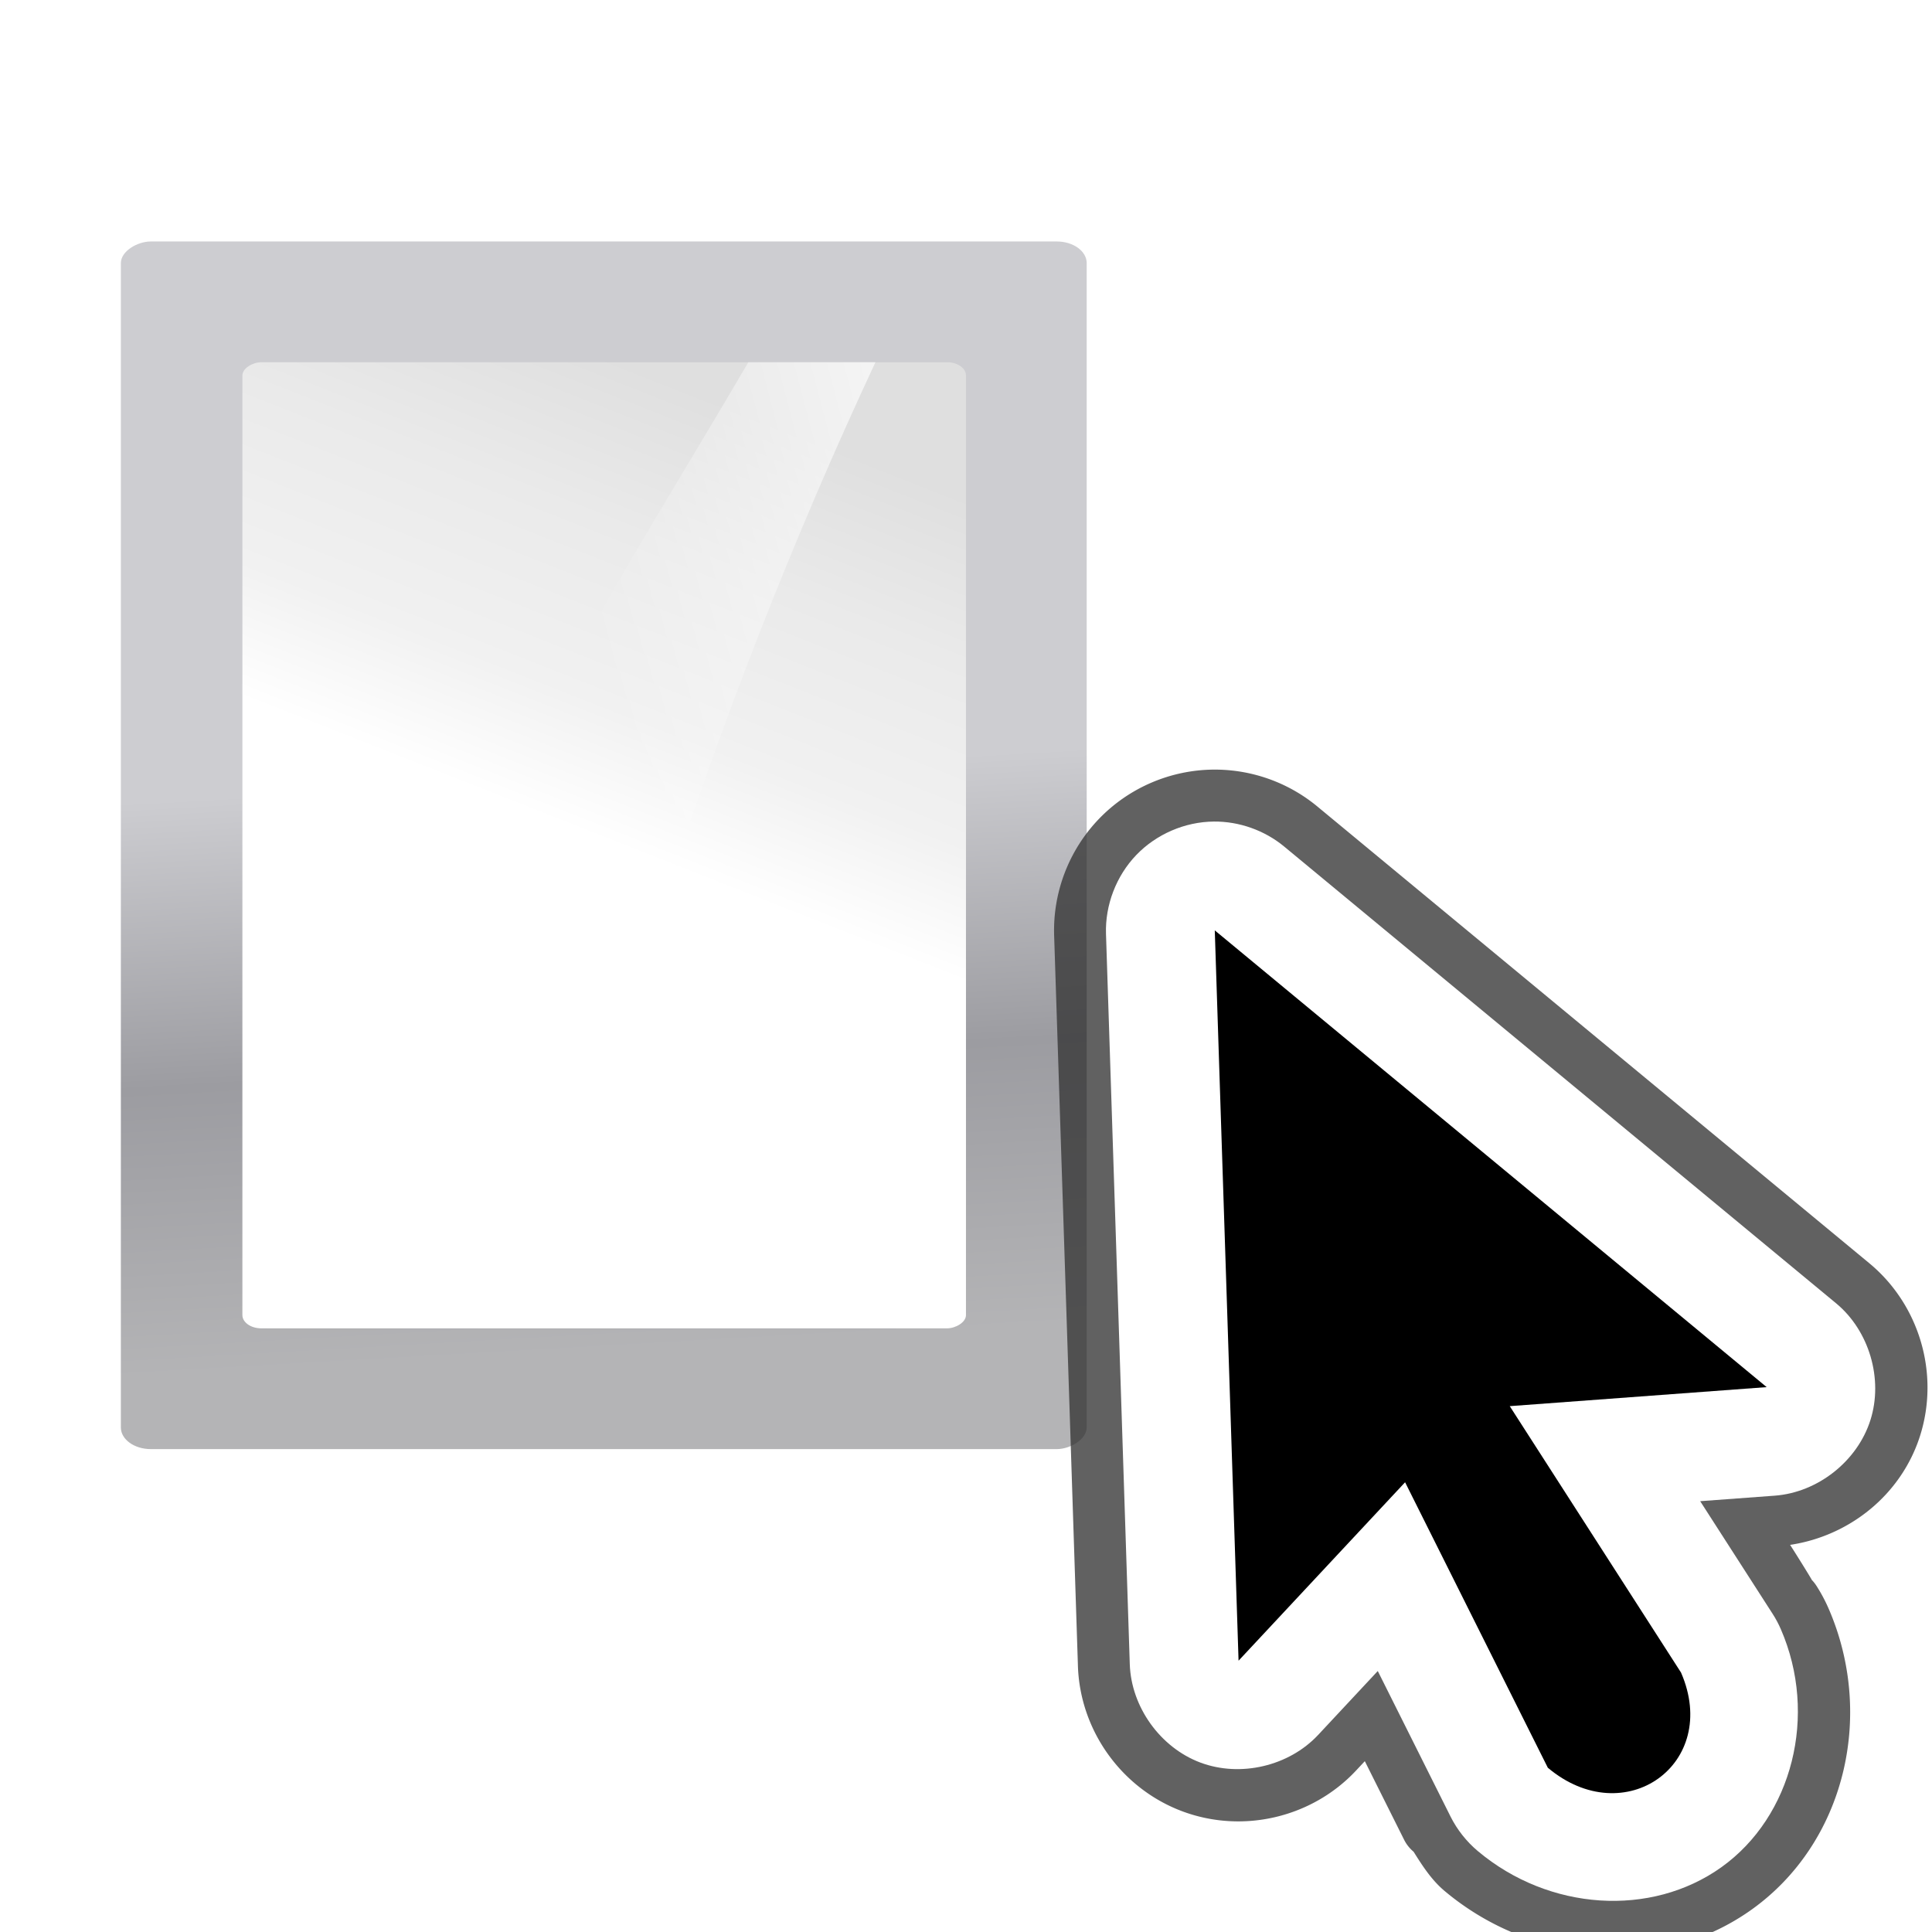 <?xml version="1.0" encoding="UTF-8" standalone="no"?>
<!-- Generator: Adobe Illustrator 12.0.0, SVG Export Plug-In . SVG Version: 6.00 Build 51448)  -->

<svg
   xmlns:ns="http://ns.adobe.com/SaveForWeb/1.0/"
   xmlns:dc="http://purl.org/dc/elements/1.1/"
   xmlns:cc="http://creativecommons.org/ns#"
   xmlns:rdf="http://www.w3.org/1999/02/22-rdf-syntax-ns#"
   xmlns:svg="http://www.w3.org/2000/svg"
   xmlns="http://www.w3.org/2000/svg"
   xmlns:xlink="http://www.w3.org/1999/xlink"
   xmlns:sodipodi="http://sodipodi.sourceforge.net/DTD/sodipodi-0.dtd"
   xmlns:inkscape="http://www.inkscape.org/namespaces/inkscape"
   version="1.1"
   id="Layer_1"
   width="128"
   height="128"
   viewBox="0 0 128 128"
   overflow="visible"
   enable-background="new 0 0 128 128"
   xml:space="preserve"
   sodipodi:version="0.32"
   inkscape:version="0.92.2 (unknown)"
   sodipodi:docname="get1obj.svg"
   inkscape:output_extension="org.inkscape.output.svgz.inkscape"
   inkscape:export-filename="/home/rizmut/Dokumen/Rizmut/Github/libreoffice-style-karasa-jaga/build/images_karasa_Jaga/sd/res/get1obj.png"
   inkscape:export-xdpi="12"
   inkscape:export-ydpi="12"><defs
     id="defs105"><linearGradient
       y2="95.293"
       x2="87.293"
       y1="103"
       x1="95"
       gradientUnits="userSpaceOnUse"
       id="linearGradient4175"><stop
         id="stop4177"
         style="stop-color:#000000;stop-opacity:1"
         offset="0" /><stop
         id="stop4179"
         style="stop-color:#393B38"
         offset="1" /></linearGradient><linearGradient
       id="linearGradient3207"><stop
         style="stop-color:#ffffff;stop-opacity:1;"
         offset="0"
         id="stop3209" /><stop
         style="stop-color:#252525;stop-opacity:0;"
         offset="1"
         id="stop3211" /></linearGradient><linearGradient
       id="linearGradient3202"><stop
         id="stop3204"
         offset="0"
         style="stop-color:#cbff9c;stop-opacity:1;" /><stop
         id="stop3206"
         offset="1"
         style="stop-color:#65c171;stop-opacity:0" /></linearGradient><radialGradient
       id="XMLID_4_"
       cx="48"
       cy="-0.215"
       r="55.148"
       gradientTransform="matrix(0.979,0,0,0.973,133,20.876)"
       gradientUnits="userSpaceOnUse"><stop
         offset="0"
         style="stop-color:#72D13D"
         id="stop3082" /><stop
         offset="0.355"
         style="stop-color:#35AC1C"
         id="stop3084" /><stop
         offset="0.619"
         style="stop-color:#0F9508"
         id="stop3086" /><stop
         offset="0.757"
         style="stop-color:#008C00"
         id="stop3088" /><stop
         offset="1"
         style="stop-color:#007A00"
         id="stop3090" /></radialGradient><linearGradient
       y2="0"
       x2="28"
       y1="57.5"
       x1="28"
       gradientUnits="userSpaceOnUse"
       id="linearGradient5412"><stop
         id="stop5414"
         style="stop-color:#fff14d;stop-opacity:1;"
         offset="0" /><stop
         id="stop5416"
         style="stop-color:#f8ffa0;stop-opacity:0;"
         offset="1" /></linearGradient><linearGradient
       id="linearGradient7422"><stop
         id="stop7424"
         offset="0"
         style="stop-color:#b4b4b6;stop-opacity:1;" /><stop
         style="stop-color:#9c9ca1;stop-opacity:1;"
         offset="0.5"
         id="stop5348" /><stop
         style="stop-color:#cdcdd1;stop-opacity:1;"
         offset="1"
         id="stop7426" /></linearGradient><linearGradient
       inkscape:collect="always"
       id="linearGradient3310"><stop
         style="stop-color:#ffffff;stop-opacity:1;"
         offset="0"
         id="stop3312" /><stop
         style="stop-color:#ffffff;stop-opacity:0;"
         offset="1"
         id="stop3314" /></linearGradient><linearGradient
       id="linearGradient3369"><stop
         style="stop-color:#ffffff;stop-opacity:1;"
         offset="0"
         id="stop3372" /><stop
         id="stop3374"
         offset="0.426"
         style="stop-color:#ffffff;stop-opacity:1;" /><stop
         id="stop3376"
         offset="0.589"
         style="stop-color:#f1f1f1;stop-opacity:1;" /><stop
         style="stop-color:#eaeaea;stop-opacity:1;"
         offset="0.802"
         id="stop3378" /><stop
         style="stop-color:#dfdfdf;stop-opacity:1;"
         offset="1"
         id="stop3384" /></linearGradient><linearGradient
       inkscape:collect="always"
       xlink:href="#linearGradient7422"
       id="linearGradient983"
       gradientUnits="userSpaceOnUse"
       gradientTransform="matrix(0.13,0,0,0.209,-8.941,-114.853)"
       x1="975.267"
       y1="473.415"
       x2="399.775"
       y2="549.061" /><linearGradient
       inkscape:collect="always"
       xlink:href="#linearGradient3369"
       id="linearGradient985"
       gradientUnits="userSpaceOnUse"
       gradientTransform="matrix(1.167,0,0,1.556,-10.667,-35.556)"
       x1="76.049"
       y1="63.86"
       x2="14.574"
       y2="17.754" /><linearGradient
       inkscape:collect="always"
       xlink:href="#linearGradient3310"
       id="linearGradient987"
       gradientUnits="userSpaceOnUse"
       gradientTransform="matrix(0,-0.45,2.384,0.468,-47.746,36.848)"
       x1="101.472"
       y1="-3.372"
       x2="79.995"
       y2="39.929" /><filter
       inkscape:collect="always"
       style="color-interpolation-filters:sRGB"
       id="filter4618"
       x="-0.086"
       width="1.172"
       y="-0.062"
       height="1.124"><feGaussianBlur
         inkscape:collect="always"
         stdDeviation="1.735"
         id="feGaussianBlur4620" /></filter></defs><sodipodi:namedview
     inkscape:window-height="691"
     inkscape:window-width="1366"
     inkscape:pageshadow="2"
     inkscape:pageopacity="0.0"
     guidetolerance="10.0"
     gridtolerance="10.0"
     objecttolerance="10.0"
     borderopacity="1.0"
     bordercolor="#666666"
     pagecolor="#ffffff"
     id="base"
     inkscape:zoom="5.104427"
     inkscape:cx="53.70558"
     inkscape:cy="79.044589"
     inkscape:window-x="0"
     inkscape:window-y="26"
     inkscape:current-layer="Layer_1"
     showgrid="true"
     showguides="true"
     inkscape:guide-bbox="true"
     inkscape:window-maximized="1"><inkscape:grid
       id="GridFromPre046Settings"
       type="xygrid"
       originx="0"
       originy="0"
       spacingx="4"
       spacingy="4"
       color="#0000ff"
       empcolor="#0000ff"
       opacity="0.2"
       empopacity="0.4"
       empspacing="2"
       enabled="true"
       visible="true" /></sodipodi:namedview><radialGradient
     id="XMLID_7_"
     cx="102"
     cy="112.305"
     r="139.559"
     gradientUnits="userSpaceOnUse"><stop
       offset="0"
       style="stop-color:#00537D"
       id="stop16" /><stop
       offset="0.015"
       style="stop-color:#186389"
       id="stop18" /><stop
       offset="0.056"
       style="stop-color:#558CA8"
       id="stop20" /><stop
       offset="0.096"
       style="stop-color:#89AFC3"
       id="stop22" /><stop
       offset="0.136"
       style="stop-color:#B3CCD8"
       id="stop24" /><stop
       offset="0.174"
       style="stop-color:#D4E2E9"
       id="stop26" /><stop
       offset="0.21"
       style="stop-color:#ECF2F5"
       id="stop28" /><stop
       offset="0.243"
       style="stop-color:#FAFCFD"
       id="stop30" /><stop
       offset="0.272"
       style="stop-color:#FFFFFF"
       id="stop32" /></radialGradient><radialGradient
     id="XMLID_8_"
     cx="102"
     cy="112.305"
     r="139.559"
     gradientUnits="userSpaceOnUse"><stop
       offset="0"
       style="stop-color:#535557"
       id="stop37" /><stop
       offset="0.114"
       style="stop-color:#898A8C"
       id="stop41" /><stop
       offset="0.203"
       style="stop-color:#ECECEC"
       id="stop47" /><stop
       offset="0.236"
       style="stop-color:#FAFAFA"
       id="stop49" /><stop
       offset="0.272"
       style="stop-color:#FFFFFF"
       id="stop51" /><stop
       offset="0.531"
       style="stop-color:#FAFAFA"
       id="stop53" /><stop
       offset="0.845"
       style="stop-color:#EBECEC"
       id="stop55" /><stop
       offset="1"
       style="stop-color:#E1E2E3"
       id="stop57" /></radialGradient><linearGradient
     id="XMLID_9_"
     gradientUnits="userSpaceOnUse"
     x1="94.344"
     y1="102.345"
     x2="86.536"
     y2="94.537"><stop
       offset="0"
       style="stop-color:#FFFFFF"
       id="stop62" /><stop
       offset="1"
       style="stop-color:#555753"
       id="stop64" /></linearGradient><linearGradient
     id="XMLID_10_"
     gradientUnits="userSpaceOnUse"
     x1="95"
     y1="103"
     x2="86.587"
     y2="94.587"><stop
       offset="0"
       style="stop-color:#FFFFFF"
       id="stop69" /><stop
       offset="1"
       style="stop-color:#555753"
       id="stop71" /></linearGradient><linearGradient
     id="XMLID_11_"
     gradientUnits="userSpaceOnUse"
     x1="95"
     y1="103"
     x2="87.293"
     y2="95.293"><stop
       offset="0"
       style="stop-color:#FFFFFF"
       id="stop76" /><stop
       offset="1"
       style="stop-color:#393B38"
       id="stop78" /></linearGradient><linearGradient
     id="XMLID_12_"
     gradientUnits="userSpaceOnUse"
     x1="96"
     y1="104"
     x2="88"
     y2="96"><stop
       offset="0"
       style="stop-color:#888A85"
       id="stop83" /><stop
       offset="0.007"
       style="stop-color:#8C8E89"
       id="stop85" /><stop
       offset="0.067"
       style="stop-color:#ABACA9"
       id="stop87" /><stop
       offset="0.135"
       style="stop-color:#C5C6C4"
       id="stop89" /><stop
       offset="0.211"
       style="stop-color:#DBDBDA"
       id="stop91" /><stop
       offset="0.301"
       style="stop-color:#EBEBEB"
       id="stop93" /><stop
       offset="0.412"
       style="stop-color:#F7F7F6"
       id="stop95" /><stop
       offset="0.568"
       style="stop-color:#FDFDFD"
       id="stop97" /><stop
       offset="1"
       style="stop-color:#FFFFFF"
       id="stop99" /></linearGradient><g
     transform="matrix(0,0.502,-0.716,0,56.022,28.819)"
     id="g981"><rect
       inkscape:export-ydpi="90"
       inkscape:export-xdpi="90"
       inkscape:export-filename="/home/pinheiro/Desktop/mock2.png"
       style="fill:url(#linearGradient983);fill-opacity:1;fill-rule:nonzero;stroke:none;stroke-width:2;stroke-linecap:round;stroke-linejoin:round;stroke-miterlimit:4;stroke-dasharray:none;stroke-dashoffset:4;stroke-opacity:1"
       id="rect975"
       width="159.38"
       height="89.37"
       x="-25.54"
       y="-22.311"
       inkscape:r_cx="true"
       inkscape:r_cy="true"
       ry="2.769"
       rx="2.857" /><rect
       ry="1.75"
       rx="1.75"
       y="-11.14"
       x="-9.602"
       height="66.954"
       width="127.504"
       id="rect977"
       style="fill:url(#linearGradient985);fill-opacity:1;fill-rule:evenodd;stroke:none;stroke-width:8;stroke-linecap:round;stroke-linejoin:round;stroke-miterlimit:4;stroke-dasharray:none;stroke-opacity:1" /><path
       inkscape:connector-curvature="0"
       id="path979"
       d="M -9.602,8.998 C 12.875,18.217 37.187,29.295 66.688,37.892 V 17.988 C 38.444,11.76 12.93,4.612 -9.602,-2.762 Z"
       style="fill:url(#linearGradient987);fill-opacity:1;fill-rule:evenodd;stroke:none;stroke-width:0.642px;stroke-linecap:butt;stroke-linejoin:miter;stroke-opacity:1"
       sodipodi:nodetypes="ccccc" /></g><path
     style="fill:none;fill-rule:evenodd;stroke:#000000;stroke-width:1px;stroke-linecap:butt;stroke-linejoin:miter;stroke-opacity:1"
     d="M 100,32 L 100,32 z"
     id="path3341" /><g
     id="g5780"><path
       transform="matrix(1.092,0,0,1.092,30.143,32.013)"
       d="m 46.018,17.377 c -2.621,0.023 -5.138,1.105 -6.955,2.998 -1.816,1.892 -2.796,4.451 -2.711,7.072 l 1.441,44.238 c 0,0 0,0.002 0,0.002 l 0.002,0.072 a 2.281,2.281 0 0 0 0,0.002 c 0.128,3.922 2.65,7.434 6.322,8.812 3.673,1.379 7.881,0.394 10.559,-2.475 l 0.525,-0.562 2.383,4.766 a 2.281,2.281 0 0 0 0.578,0.73 c 0.539,0.86 1.094,1.719 1.875,2.375 5.365,4.508 13.093,5.093 18.641,1.127 5.618,-4.016 7.5,-11.729 4.66,-18.26 -0.209,-0.48 -0.456,-0.941 -0.74,-1.383 a 2.281,2.281 0 0 0 -0.283,-0.357 c 0.049,0.049 -0.824,-1.365 -1.311,-2.121 3.639,-0.546 6.753,-3.069 7.881,-6.607 1.201,-3.768 -0.028,-7.957 -3.074,-10.479 L 52.322,19.615 c -1.77,-1.465 -4.008,-2.258 -6.305,-2.238 z"
       id="path4589"
       style="fill:#333333;fill-opacity:0.772;fill-rule:evenodd;stroke:none;stroke-width:1px;stroke-linecap:butt;stroke-linejoin:miter;stroke-opacity:1;filter:url(#filter4618)"
       inkscape:original="M 46.037109 19.658203 C 44.050826 19.675403 42.084381 20.521935 40.708984 21.955078 C 39.333587 23.388221 38.566398 25.387737 38.630859 27.373047 L 40.074219 71.685547 A 2.3096921 2.3096921 0 0 0 40.074219 71.6875 C 40.170019 74.62331 42.168021 77.407023 44.917969 78.439453 C 47.667917 79.471893 51.003593 78.690349 53.007812 76.542969 L 55.773438 73.580078 L 59.625 81.283203 A 2.3096921 2.3096921 0 0 0 59.626953 81.283203 C 60.082186 82.192173 60.725349 83.008409 61.503906 83.662109 C 66.114793 87.536589 72.718652 87.991657 77.351562 84.679688 C 82.025993 81.338058 83.674994 74.770967 81.246094 69.185547 C 81.086074 68.817587 80.896647 68.46254 80.679688 68.125 L 80.677734 68.123047 L 77.078125 62.523438 L 80.142578 62.296875 A 2.3096921 2.3096921 0 0 0 80.144531 62.296875 C 83.096041 62.077385 85.812008 59.933129 86.710938 57.113281 C 87.609858 54.293433 86.635439 50.973125 84.355469 49.085938 L 50.867188 21.373047 C 49.523508 20.261093 47.781151 19.642941 46.037109 19.658203 z "
       inkscape:radius="2.2809355"
       sodipodi:type="inkscape:offset" /><path
       d="m 80.42,54.43 c -1.916,0.016 -3.812,0.834 -5.139,2.217 -1.327,1.383 -2.068,3.311 -2.006,5.227 l 1.576,48.385 c 0.093,2.831 2.02,5.518 4.672,6.514 2.652,0.996 5.871,0.242 7.805,-1.828 l 3.953,-4.236 4.818,9.637 c 0.439,0.877 1.06,1.663 1.811,2.293 4.714,3.963 11.476,4.401 16.141,1.066 4.692,-3.354 6.409,-10.074 3.934,-15.766 -0.154,-0.355 -0.337,-0.698 -0.547,-1.023 l -4.797,-7.459 4.941,-0.365 c 2.848,-0.211 5.469,-2.279 6.336,-5 0.867,-2.72 -0.072,-5.924 -2.271,-7.744 L 85.08,56.086 c -1.296,-1.073 -2.978,-1.671 -4.66,-1.656 z"
       id="path4584"
       style="fill:#ffffff;fill-rule:evenodd;stroke:none;stroke-width:1.092px;stroke-linecap:butt;stroke-linejoin:miter;stroke-opacity:1"
       inkscape:original="M 80.433594 56 A 5.6393151 5.6393151 0 0 0 74.845703 61.822266 L 76.421875 110.20703 A 5.6393151 5.6393151 0 0 0 86.179688 113.87109 L 91.675781 107.98242 L 97.503906 119.64062 A 5.6393151 5.6393151 0 0 0 98.919922 121.43359 C 103.10429 124.95107 109.12544 125.29336 113.13672 122.42578 C 117.148 119.55823 118.72795 113.58449 116.54492 108.56445 A 5.6393151 5.6393151 0 0 0 116.11719 107.76367 L 109.89258 98.083984 L 117.4668 97.523438 A 5.6393151 5.6393151 0 0 0 120.64453 87.554688 L 84.078125 57.294922 A 5.6393151 5.6393151 0 0 0 80.433594 56 z "
       inkscape:radius="1.5704851"
       sodipodi:type="inkscape:offset" /><path
       sodipodi:nodetypes="cccccccc"
       inkscape:connector-curvature="0"
       id="path819"
       d="m 102.547,117.117 -9.456,-18.913 -11.033,11.821 -1.576,-48.386 36.565,30.261 -17.022,1.261 11.348,17.652 c 2.628,6.044 -3.727,10.591 -8.826,6.304 z"
       style="fill:#000000;fill-rule:evenodd;stroke:none;stroke-width:1.092px;stroke-linecap:butt;stroke-linejoin:miter;stroke-opacity:1" /></g></svg>